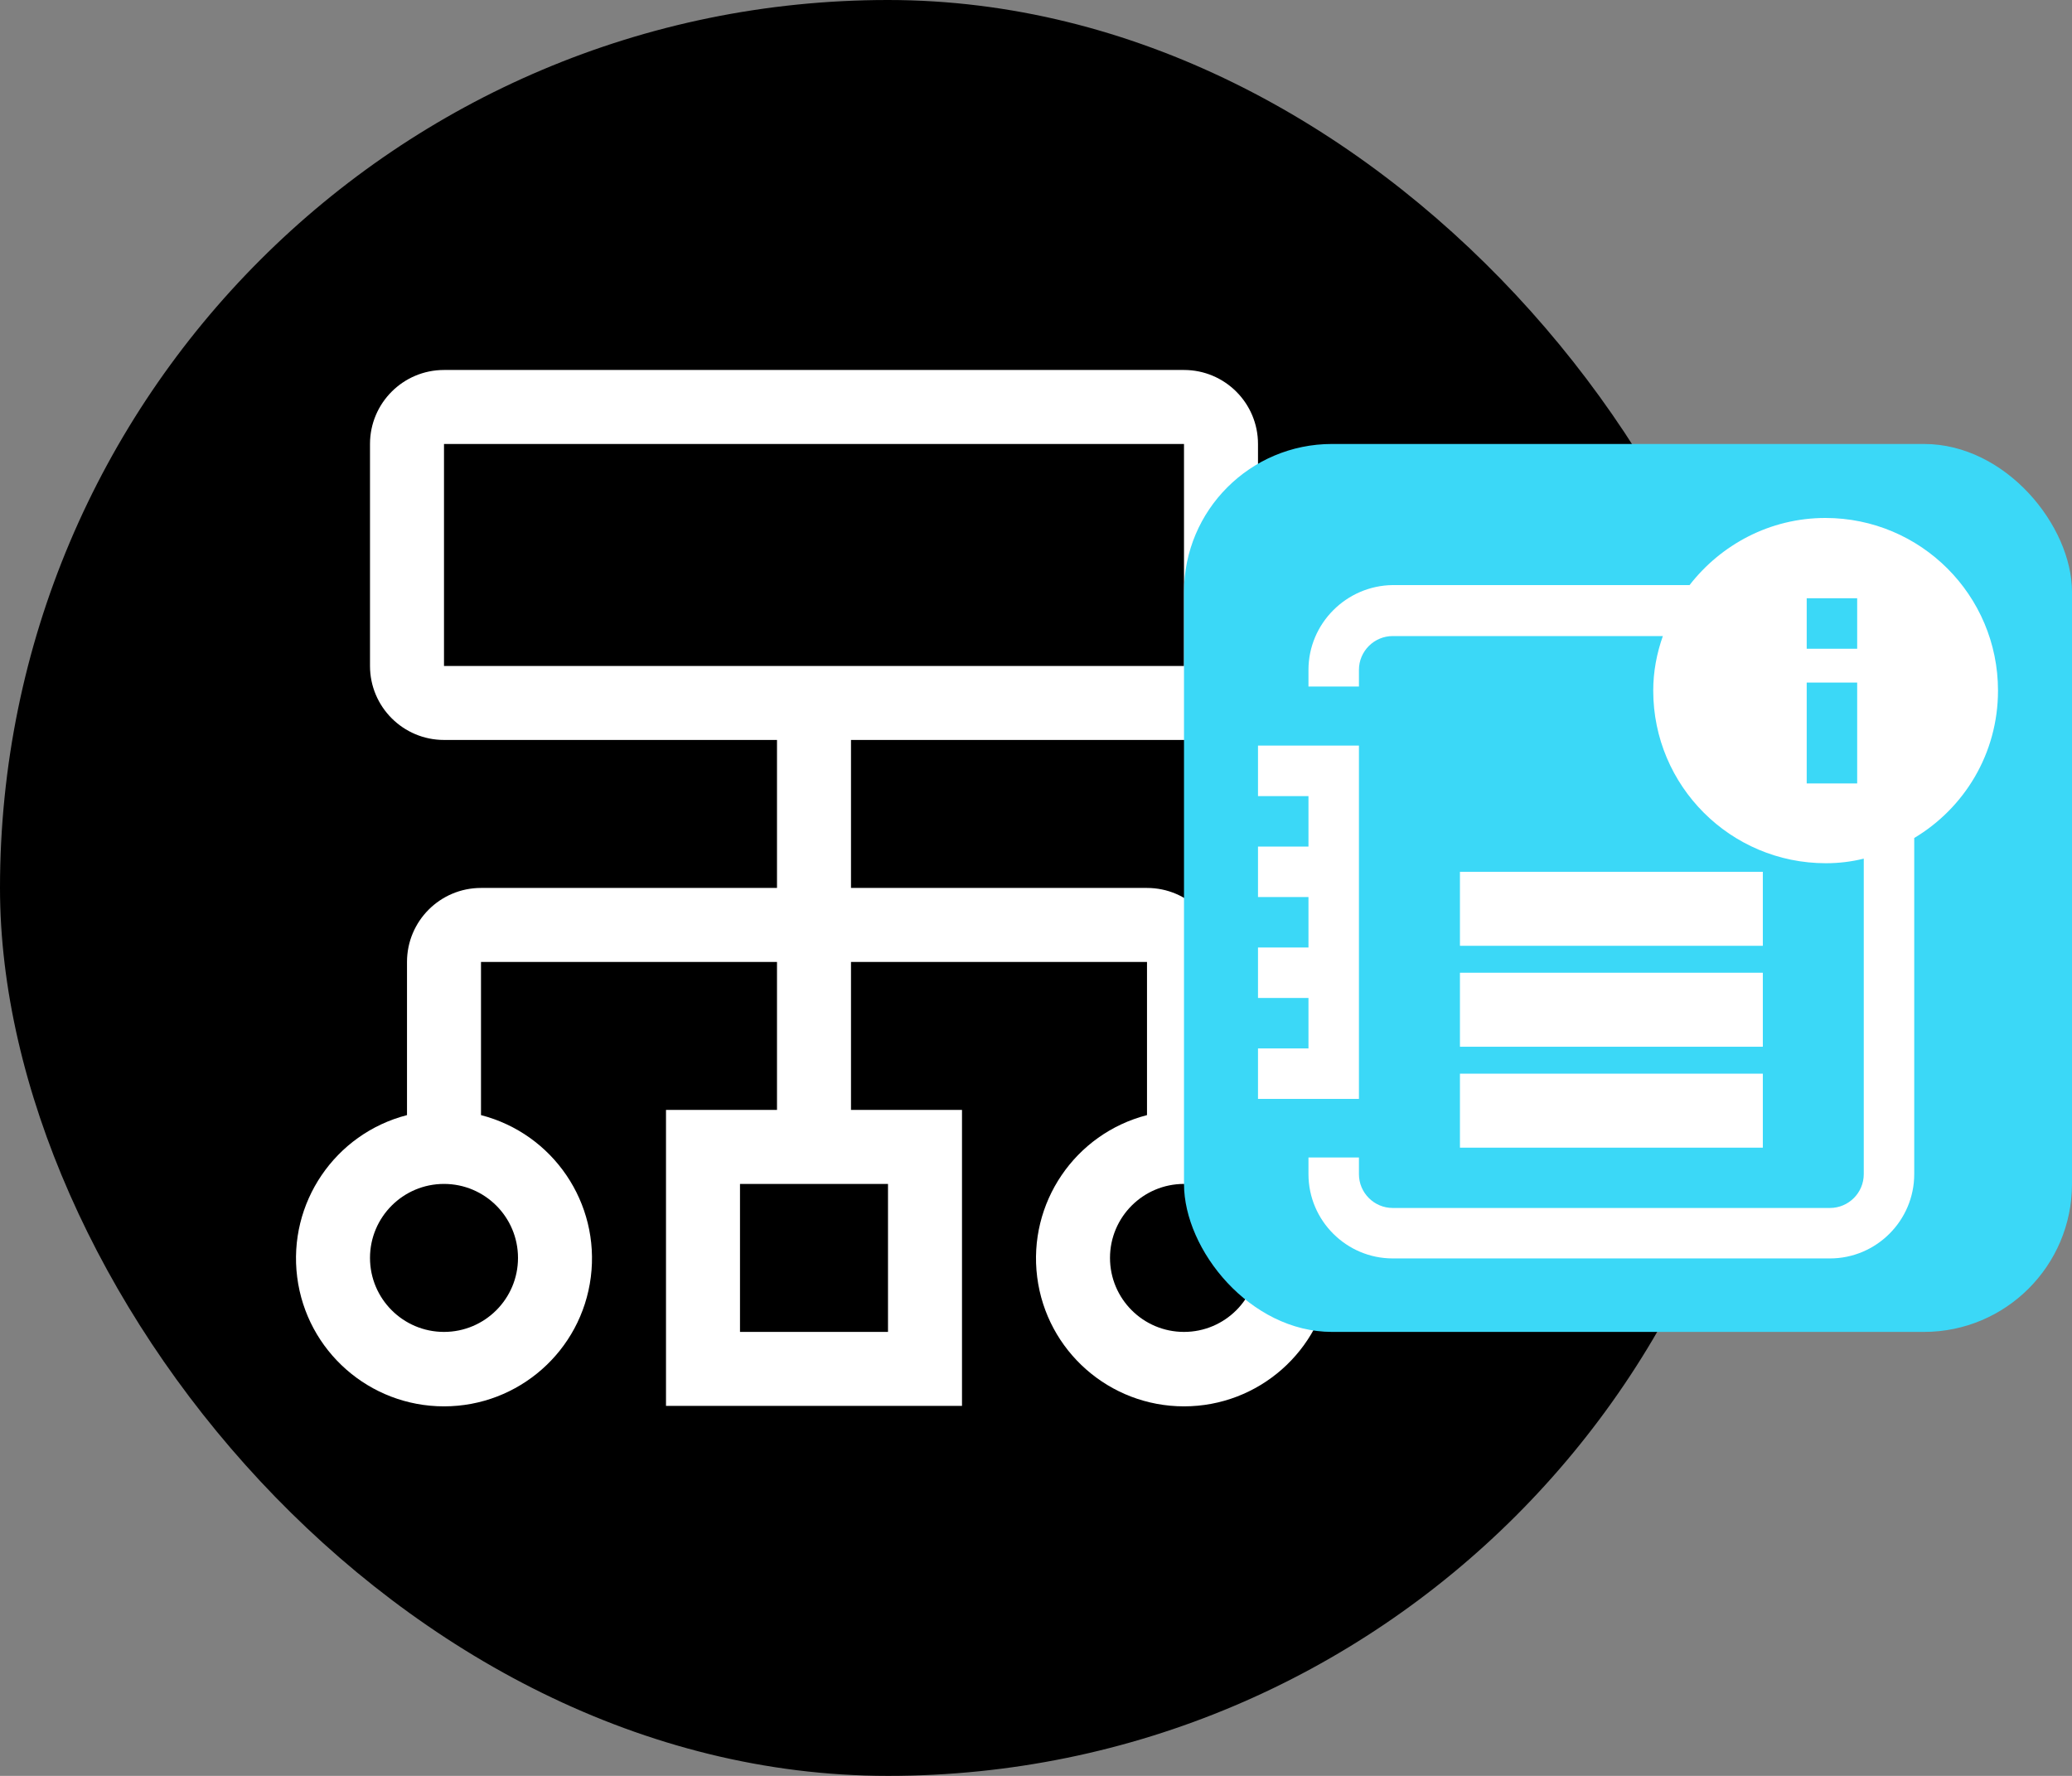 <?xml version="1.0" encoding="UTF-8"?>
<svg width="28px" height="24px" viewBox="0 0 28 24" version="1.1" xmlns="http://www.w3.org/2000/svg" xmlns:xlink="http://www.w3.org/1999/xlink">
    <rect x="0" y="0" width="28" height="24" fill="#808080" stroke="none"/>
    <title>Autogenerated Eventlog Icon</title>
    <g id="Autogenerated-Eventlog-Icon" stroke="none" stroke-width="1" fill="none" fill-rule="evenodd">
        <g id="Attribute-Icon">
            <rect id="Rectangle" fill="#000000" x="0" y="0" width="24" height="24" rx="12"></rect>
            <g id="Icons/24px/Data/data-model" transform="translate(4, 5)" fill="#FFFFFF">
                <path d="M12.5,10.07 L12.5,8 C12.5,7.448 12.052,7 11.5,7 L7.5,7 L7.5,5 L12,5 C12.552,5 13,4.552 13,4 L13,1 C13,0.448 12.552,0 12,0 L2,0 C1.448,0 1,0.448 1,1 L1,4 C1,4.552 1.448,5 2,5 L6.5,5 L6.5,7 L2.5,7 C1.948,7 1.5,7.448 1.5,8 L1.5,10.07 C0.525,10.322 -0.111,11.259 0.016,12.259 C0.143,13.258 0.993,14.006 2,14.006 C3.007,14.006 3.857,13.258 3.984,12.259 C4.111,11.259 3.475,10.322 2.5,10.07 L2.5,8 L6.5,8 L6.5,10 L5,10 L5,14 L9,14 L9,10 L7.5,10 L7.5,8 L11.5,8 L11.5,10.07 C10.525,10.322 9.889,11.259 10.016,12.259 C10.143,13.258 10.993,14.006 12,14.006 C13.007,14.006 13.857,13.258 13.984,12.259 C14.111,11.259 13.475,10.322 12.5,10.07 Z M3,12 C3,12.552 2.552,13 2,13 C1.448,13 1,12.552 1,12 C1,11.448 1.448,11 2,11 C2.552,11 3,11.448 3,12 Z M8,11 L8,13 L6,13 L6,11 L8,11 Z M2,4 L2,1 L12,1 L12,4 L2,4 Z M12,13 C11.448,13 11,12.552 11,12 C11,11.448 11.448,11 12,11 C12.552,11 13,11.448 13,12 C13,12.552 12.552,13 12,13 Z" id="Fill"></path>
            </g>
            <rect id="Rectangle" fill="#3BD8F7" x="16" y="6" width="12" height="12" rx="2"></rect>
        </g>
        <g id="New-icons-002-04" transform="translate(17, 7)" fill="#FFFFFF" fill-rule="nonzero">
            <polygon id="Path" points="1.364 7.851 1.364 7.169 1.364 6.487 1.364 5.805 1.364 5.123 1.364 4.441 1.364 3.759 1.364 3.076 0.682 3.076 -6.05851582e-16 3.076 -6.05851582e-16 3.759 0.682 3.759 0.682 4.441 -6.05851582e-16 4.441 -6.05851582e-16 5.123 0.682 5.123 0.682 5.805 -6.05851582e-16 5.805 -6.05851582e-16 6.487 0.682 6.487 0.682 7.169 -6.05851582e-16 7.169 -6.05851582e-16 7.851 0.682 7.851"></polygon>
            <rect id="Rectangle" x="2.729" y="4.782" width="4.093" height="1"></rect>
            <rect id="Rectangle" x="2.729" y="6.146" width="4.093" height="1"></rect>
            <rect id="Rectangle" x="2.729" y="7.51" width="4.093" height="1"></rect>
            <path d="M10,2.333 C10,1.044 8.956,0 7.667,0 C6.917,0 6.255,0.362 5.832,0.907 L1.821,0.907 C1.194,0.914 0.682,1.426 0.682,2.053 L0.682,2.278 L1.364,2.278 L1.364,2.053 C1.364,1.801 1.569,1.596 1.821,1.596 L5.471,1.596 C5.389,1.828 5.341,2.074 5.341,2.333 C5.341,3.622 6.385,4.666 7.674,4.666 C7.851,4.666 8.022,4.645 8.186,4.604 L8.186,8.868 C8.186,9.12 7.981,9.325 7.729,9.325 L1.821,9.325 C1.569,9.325 1.364,9.12 1.364,8.868 L1.364,8.643 L0.682,8.643 L0.682,8.868 C0.682,9.495 1.194,10.007 1.821,10.007 L7.729,10.007 C8.356,10.007 8.868,9.495 8.868,8.868 L8.868,4.325 C9.543,3.922 10,3.186 10,2.333 Z M7.415,1.085 L8.097,1.085 L8.097,1.767 L7.415,1.767 L7.415,1.085 Z M7.415,2.224 L8.097,2.224 L8.097,3.588 L7.415,3.588 L7.415,2.224 Z" id="Shape"></path>
        </g>
    </g>
</svg>